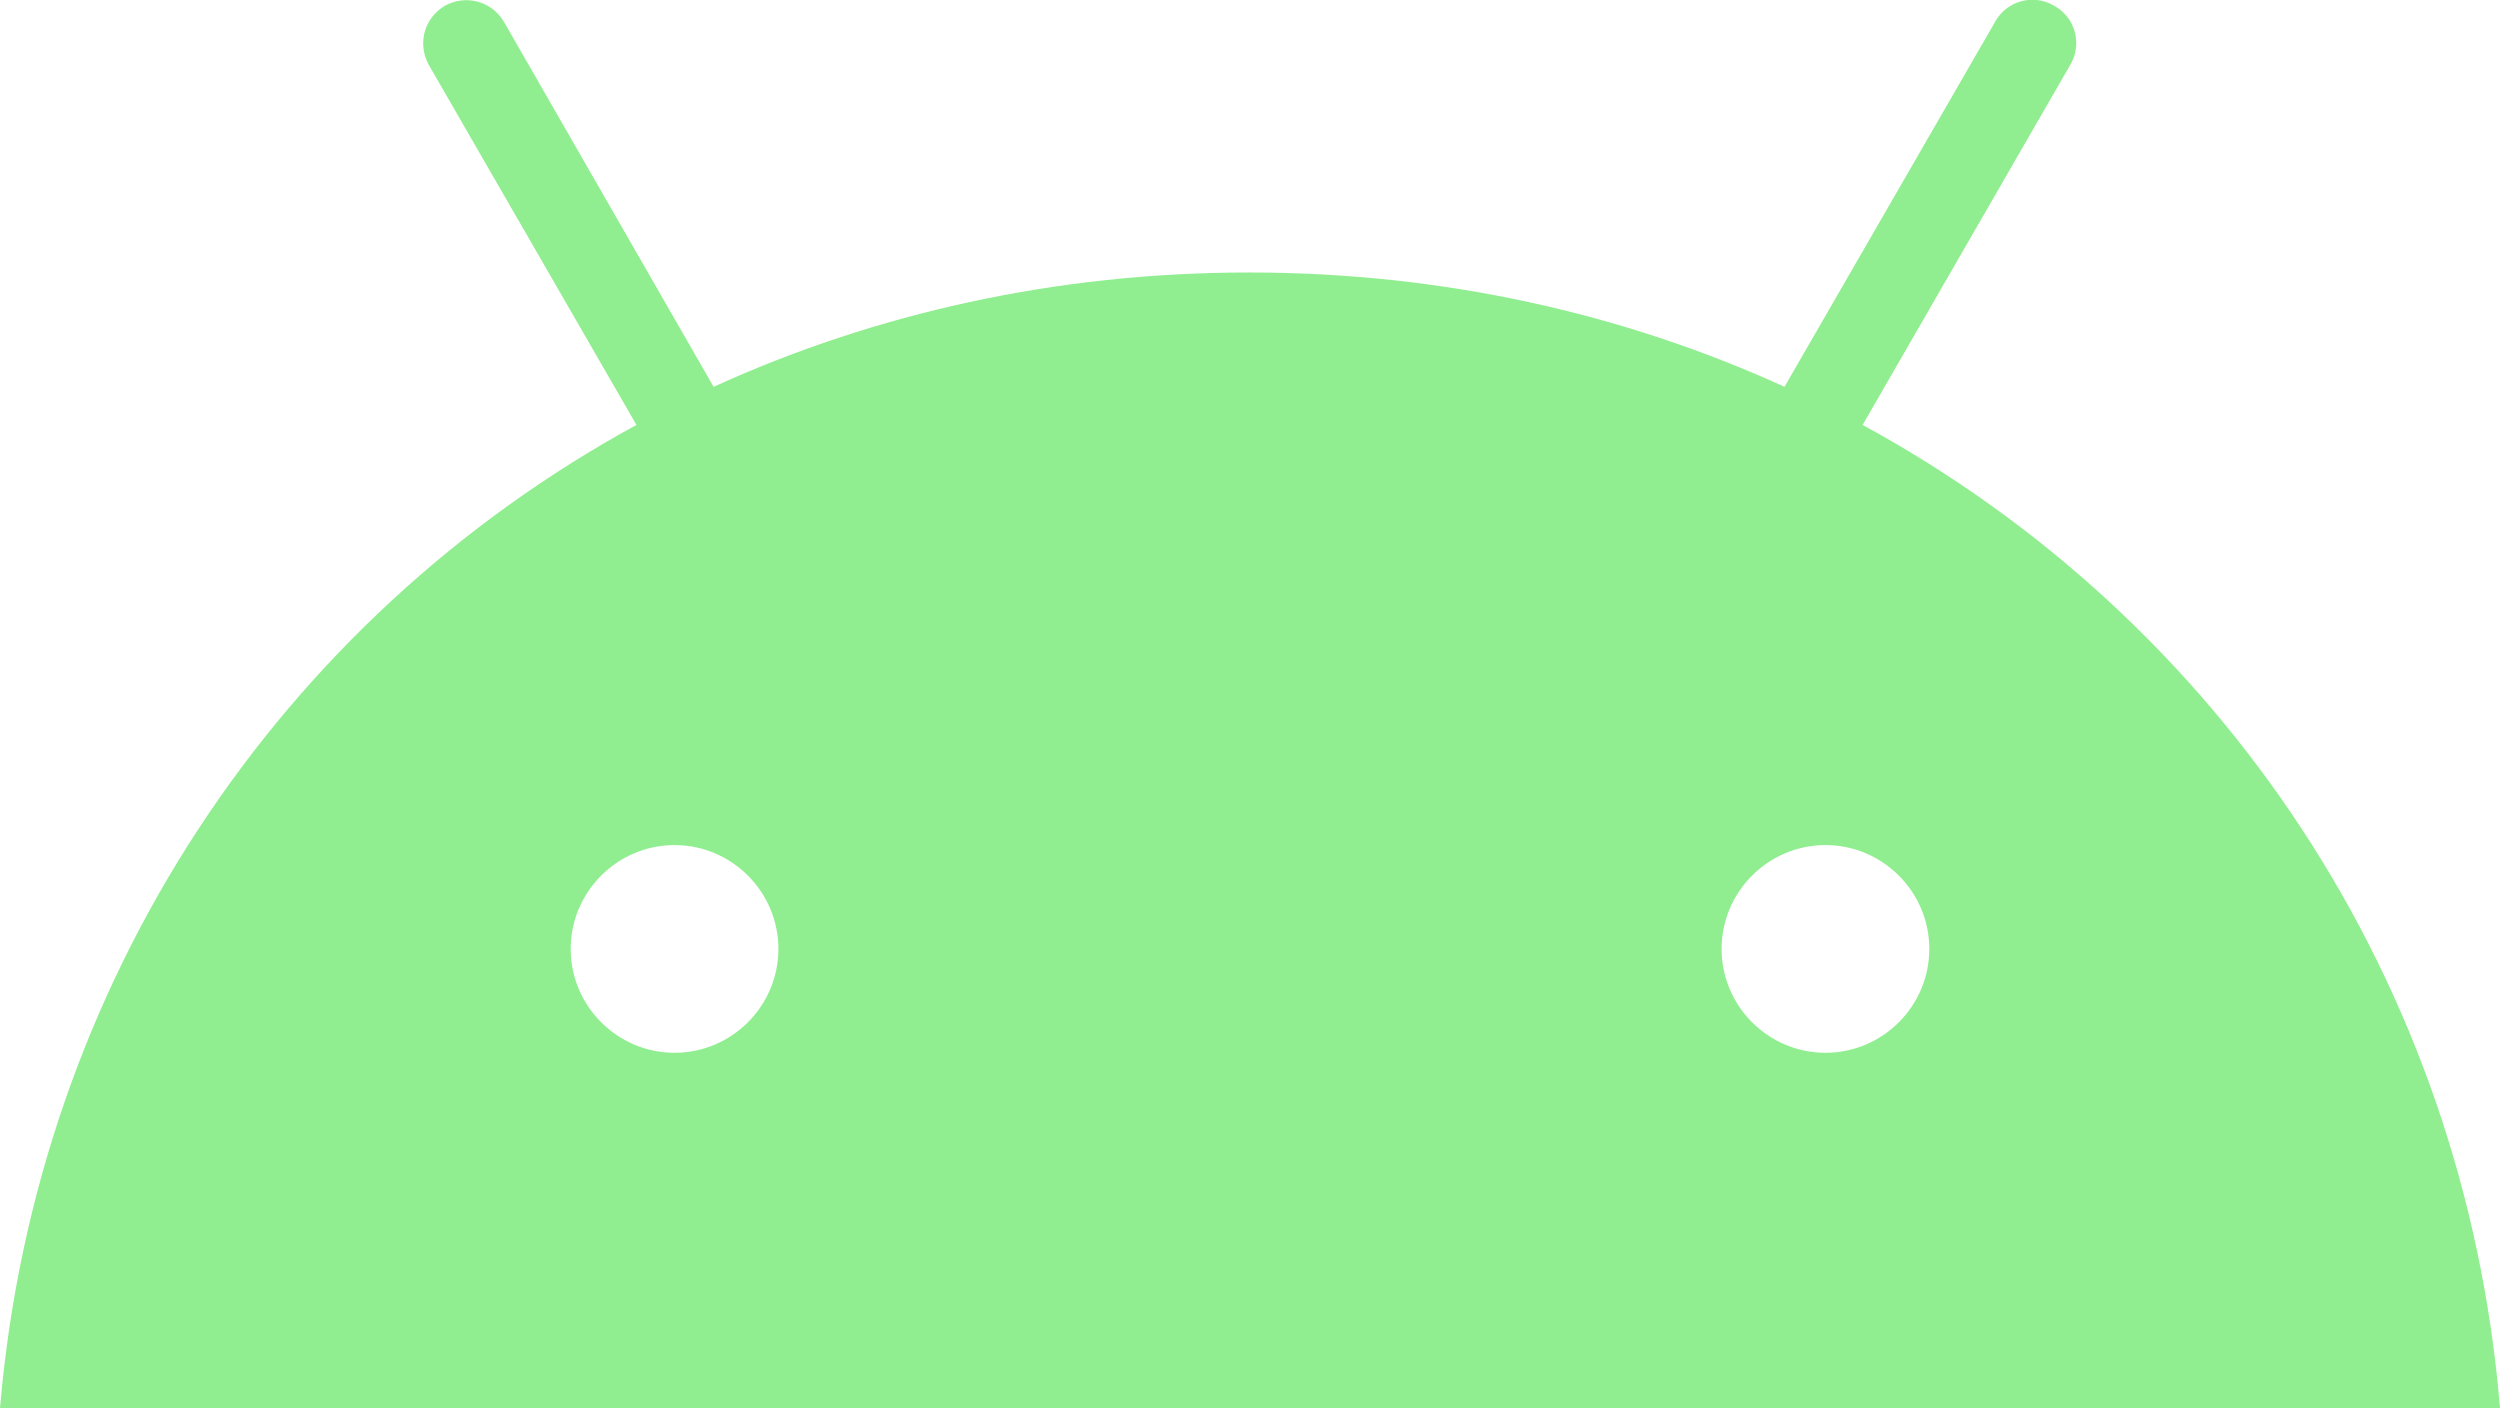 <?xml version="1.0" encoding="utf-8"?>
<svg version="1.1" xmlns="http://www.w3.org/2000/svg" xmlns:xlink="http://www.w3.org/1999/xlink" x="0px" y="0px"
	 viewBox="0 0 262.4 147.8" style="enable-background:new 0 0 262.4 147.8;" xml:space="preserve">
<style type="text/css">
	.st0{fill:#90ee90;}
</style>
<script type="text/javascript" xlink:href="../script.js" xlink:actuate="onLoad" xlink:show="other" xlink:type="simple" />
	<g>
		<path class="st0 icon1" d="M191.6,110.5c-6,0-10.9-4.9-10.9-10.9s4.9-10.9,10.9-10.9c6,0,10.9,4.9,10.9,10.9S197.6,110.5,191.6,110.5
			M70.8,110.5c-6,0-10.9-4.9-10.9-10.9s4.9-10.9,10.9-10.9c6,0,10.9,4.9,10.9,10.9S76.8,110.5,70.8,110.5 M195.5,44.6l21.8-37.8
			c1.3-2.2,0.5-5-1.7-6.2c-2.2-1.3-5-0.5-6.2,1.7l-22.1,38.3c-16.9-7.7-35.9-12-56.2-12c-20.3,0-39.3,4.3-56.2,12L52.9,2.3
			c-1.3-2.2-4-2.9-6.2-1.7c-2.2,1.3-2.9,4-1.7,6.2l21.8,37.8C29.4,65,3.8,103,0,147.8h262.4C258.7,103,233,65,195.5,44.6"/>
	</g>

</svg>